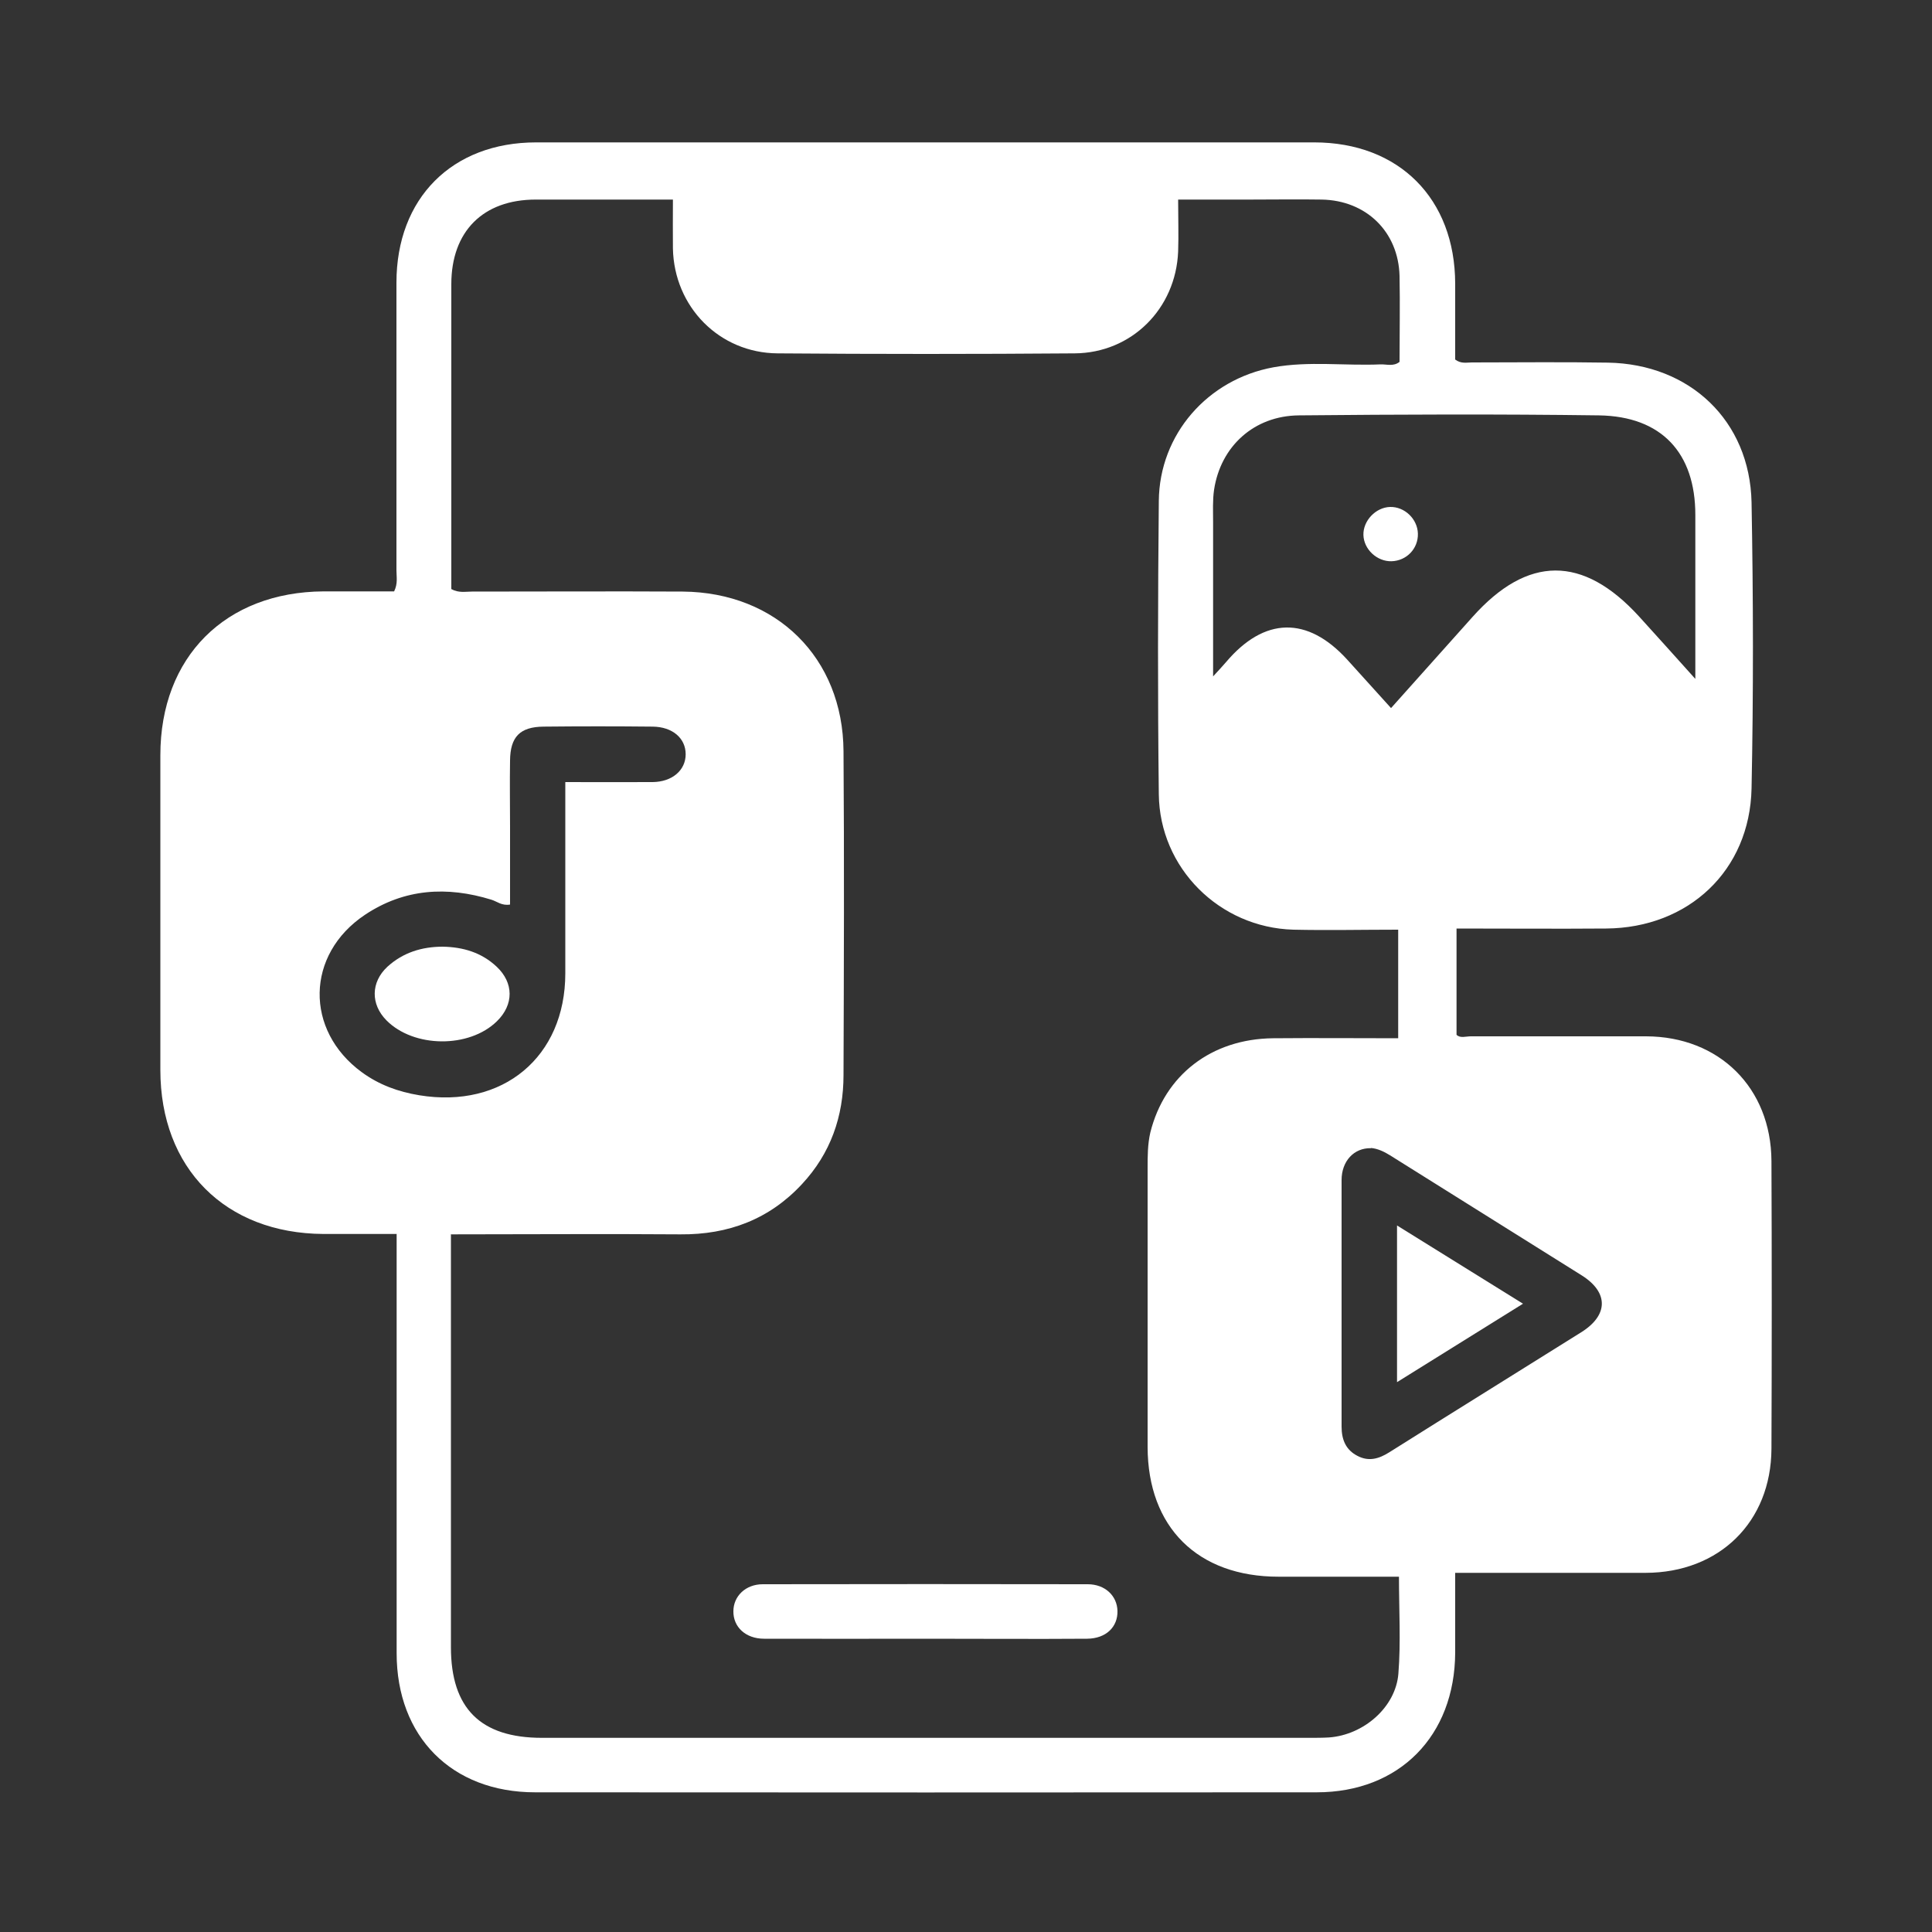 <?xml version="1.0" encoding="UTF-8"?>
<svg id="Layer_1" xmlns="http://www.w3.org/2000/svg" viewBox="0 0 100 100">
  <rect x="0" y="0" width="100" height="100" fill="#333333" stroke="none"/>
  <defs>
    <style>
      .cls-1 {
        fill: #fff;
      }
    </style>
  </defs>
  <path class="cls-1" d="M20.52,63.87c-1.33,0-2.56,0-3.78,0-5.08-.03-8.44-3.4-8.44-8.49,0-5.43,0-10.86,0-16.29,0-5.09,3.37-8.45,8.45-8.48,1.23,0,2.46,0,3.65,0,.2-.41.12-.75.12-1.08,0-4.97,0-9.94,0-14.9,0-4.37,2.88-7.26,7.23-7.26,13.42,0,26.85,0,40.27,0,4.39,0,7.29,2.91,7.3,7.31,0,1.32,0,2.65,0,3.93.31.23.59.15.86.15,2.35,0,4.69-.03,7.04.01,4.25.07,7.35,3.01,7.44,7.23.09,4.94.1,9.88,0,14.81-.09,4.25-3.26,7.22-7.53,7.25-2.56.02-5.12,0-7.74,0v5.5c.19.19.48.08.74.08,3.02,0,6.05,0,9.07,0,3.79.01,6.47,2.67,6.49,6.45.02,4.97.02,9.94,0,14.9-.02,3.79-2.7,6.41-6.51,6.42-2.96,0-5.92,0-8.89,0h-.97c0,1.43,0,2.78,0,4.13-.02,4.31-2.89,7.23-7.17,7.23-13.48.01-26.97.01-40.45,0-4.32,0-7.17-2.88-7.17-7.2,0-6.85,0-13.7,0-20.55,0-.34,0-.68,0-1.16ZM23.34,63.87c0,.45,0,.78,0,1.12,0,6.76,0,13.52,0,20.27,0,3.16,1.53,4.69,4.71,4.69,13.24,0,26.48,0,39.72,0,.34,0,.68,0,1.02-.02,1.79-.13,3.45-1.56,3.59-3.3.13-1.64.03-3.31.03-5.02-2.1,0-4.17,0-6.23,0-4.19,0-6.77-2.56-6.78-6.71,0-4.81,0-9.63,0-14.44,0-.62,0-1.23.14-1.84.74-2.97,3.16-4.85,6.36-4.88,2.15-.02,4.3,0,6.47,0v-5.62c-1.86,0-3.64.04-5.43,0-3.82-.11-6.92-3.19-6.96-7.01-.06-5.06-.05-10.12,0-15.18.03-3.45,2.53-6.3,5.94-6.92,1.83-.33,3.69-.07,5.54-.15.32-.01.67.12.98-.13,0-1.48.03-2.97,0-4.45-.06-2.29-1.73-3.91-4.03-3.95-1.23-.02-2.47,0-3.7,0-1.22,0-2.44,0-3.73,0,0,.97.03,1.83,0,2.69-.12,2.96-2.41,5.25-5.36,5.27-5.12.04-10.25.04-15.37,0-3.02-.02-5.36-2.41-5.42-5.43-.01-.82,0-1.65,0-2.53-2.43,0-4.77,0-7.1,0-2.73,0-4.37,1.65-4.37,4.38,0,4.69,0,9.38,0,14.07,0,.58,0,1.16,0,1.71.38.21.73.13,1.06.13,3.64,0,7.28-.02,10.92,0,4.85.04,8.29,3.43,8.32,8.26.04,5.59.02,11.17,0,16.76,0,2.15-.67,4.06-2.15,5.65-1.69,1.82-3.81,2.62-6.29,2.6-3.91-.03-7.83,0-11.87,0ZM87.75,35.15c0-3.01,0-5.75,0-8.5,0-3.21-1.75-5.1-4.98-5.15-5.18-.07-10.36-.05-15.54,0-2.32.02-4.05,1.6-4.39,3.85-.08.54-.05,1.11-.05,1.66,0,2.6,0,5.21,0,8,.32-.35.5-.54.67-.74,1.98-2.34,4.21-2.39,6.27-.13.74.82,1.48,1.64,2.27,2.51,1.43-1.6,2.82-3.16,4.22-4.72,2.85-3.19,5.71-3.2,8.61-.03.93,1.02,1.84,2.04,2.92,3.24ZM29.24,40.48c1.59,0,3.06.01,4.54,0,1.01-.01,1.71-.61,1.71-1.44,0-.83-.68-1.42-1.71-1.43-1.88-.02-3.76-.02-5.64,0-1.23.01-1.73.53-1.74,1.76-.02,1.14,0,2.28,0,3.42,0,1.35,0,2.7,0,4.03-.43.07-.67-.16-.96-.25-2.3-.71-4.51-.58-6.55.78-3.07,2.05-3.13,5.98-.16,8.15.89.65,1.88,1.01,2.97,1.19,4.32.71,7.56-1.98,7.56-6.31,0-3.26,0-6.53,0-9.9ZM70.96,59.43c-.88-.02-1.52.67-1.52,1.65,0,4.25,0,8.51,0,12.76,0,.68.22,1.21.83,1.52.58.3,1.1.15,1.64-.19,3.3-2.08,6.63-4.14,9.93-6.21,1.41-.88,1.43-2.06.04-2.94-3.31-2.08-6.62-4.14-9.93-6.22-.32-.2-.65-.35-.98-.38Z"/>
  <path class="cls-1" d="M47.96,84.82c-2.8,0-5.61.01-8.41,0-.96,0-1.6-.61-1.59-1.42,0-.78.63-1.4,1.52-1.4,5.61-.01,11.21-.01,16.82,0,.9,0,1.52.6,1.54,1.38.02.83-.59,1.43-1.57,1.44-2.77.02-5.55,0-8.32,0Z"/>
  <path class="cls-1" d="M72.03,29.05c-.76.02-1.44-.62-1.46-1.36-.02-.74.64-1.43,1.38-1.45.75-.02,1.42.62,1.44,1.38.02.78-.59,1.41-1.37,1.43Z"/>
  <path class="cls-1" d="M22.92,49c1.05.02,2,.3,2.78,1.03.9.84.9,1.97.02,2.83-1.44,1.41-4.31,1.38-5.72-.05-.82-.83-.81-1.97.05-2.77.81-.74,1.79-1.04,2.87-1.04Z"/>
  <path class="cls-1" d="M78.83,67.48c-2.23,1.39-4.32,2.69-6.52,4.06v-8.11c2.16,1.34,4.28,2.66,6.52,4.05Z"/>
</svg>